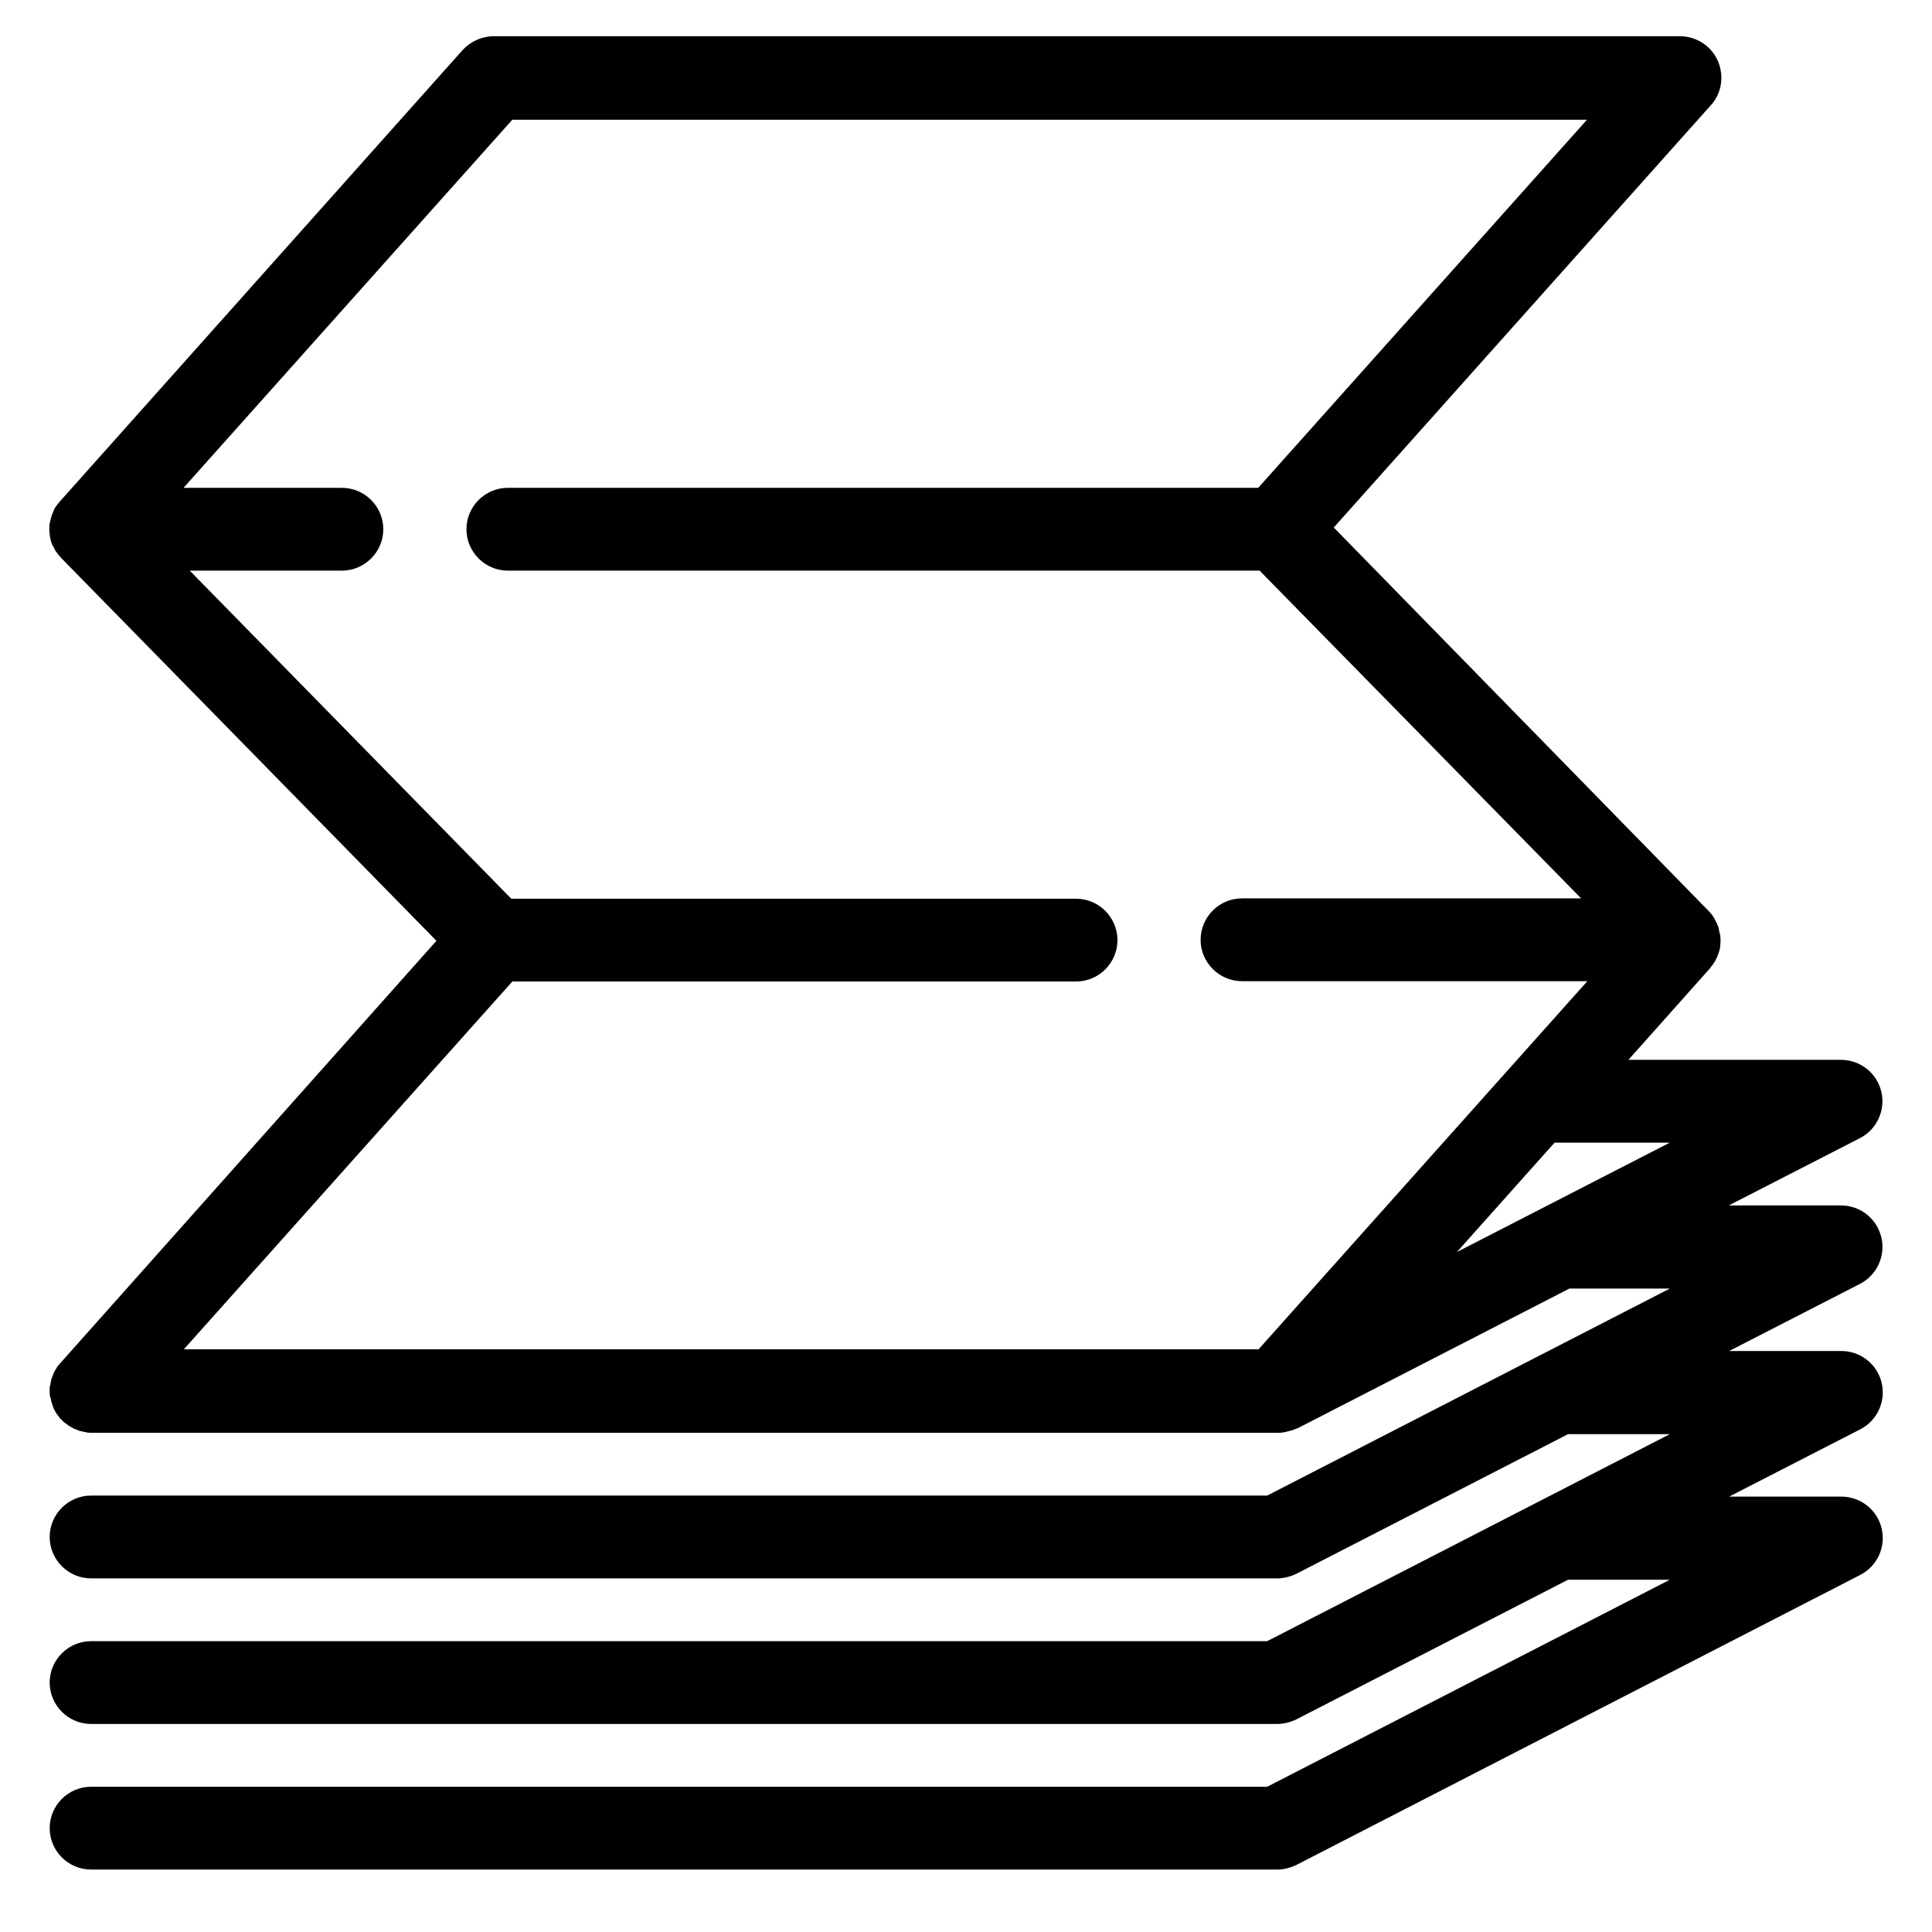 <?xml version="1.0" encoding="utf-8"?>
<!-- Generator: Adobe Illustrator 19.1.0, SVG Export Plug-In . SVG Version: 6.00 Build 0)  -->
<svg version="1.1" id="Слой_1" xmlns="http://www.w3.org/2000/svg" xmlns:xlink="http://www.w3.org/1999/xlink" x="0px" y="0px"
	 viewBox="0 0 560 560" style="enable-background:new 0 0 560 560;" xml:space="preserve">
<g>
	<g>
		<path d="M545.3,358.6c-1.3-5.4-6.1-9.2-11.7-9.2h-32.5l38-19.5c4.9-2.5,7.5-8.1,6.2-13.5c-1.3-5.4-6.1-9.2-11.7-9.2h-61.6
			l23.8-26.7c0,0,0,0,0-0.1c0.7-0.8,1.4-1.8,1.8-2.8c0-0.1,0.1-0.1,0.1-0.2c0.4-1,0.8-2,0.9-3c0-0.1,0-0.2,0-0.3
			c0.1-0.5,0.1-1,0.1-1.5c0,0,0,0,0,0c0-0.5,0-1-0.1-1.5c0-0.1,0-0.3-0.1-0.4c-0.1-0.5-0.2-0.9-0.3-1.4c0,0,0-0.1,0-0.1
			c-0.1-0.5-0.3-1-0.5-1.4c0-0.1,0-0.1-0.1-0.2c0-0.1-0.1-0.1-0.1-0.2c-0.2-0.4-0.4-0.8-0.6-1.2c0-0.1-0.1-0.2-0.1-0.2
			c-0.3-0.4-0.5-0.8-0.8-1.1c-0.1-0.2-0.3-0.3-0.4-0.5c-0.1-0.1-0.2-0.2-0.3-0.3L386.6,152.9L495.9,30.5c3.2-3.5,3.9-8.6,2-12.9
			c-1.9-4.3-6.2-7.1-11-7.1H143.1c-3.4,0-6.7,1.5-9,4L17.4,145.3c0,0-0.1,0.1-0.1,0.1c-0.3,0.4-0.7,0.8-1,1.3c0,0,0,0.1-0.1,0.1
			c-0.3,0.4-0.5,0.8-0.7,1.3c0,0.1-0.1,0.2-0.1,0.3c-0.4,0.9-0.7,1.9-0.9,2.9c0,0.1,0,0.2-0.1,0.4c-0.1,0.5-0.1,1-0.1,1.4
			c0,0,0,0.1,0,0.1c0,0.5,0,1,0.1,1.5c0,0.1,0,0.3,0,0.4c0.1,0.5,0.2,1,0.3,1.5c0,0,0,0,0,0c0.1,0.5,0.3,1,0.5,1.5
			c0,0,0,0.1,0.1,0.1c0,0,0.1,0.1,0.1,0.1c0.2,0.5,0.5,0.9,0.7,1.4c0,0,0,0,0,0c0.3,0.4,0.6,0.8,0.9,1.2c0.1,0.1,0.2,0.2,0.3,0.3
			c0.1,0.1,0.2,0.3,0.3,0.4l108.9,111.1L17.4,395.2c0,0-0.1,0.1-0.1,0.1c-0.3,0.4-0.7,0.8-0.9,1.2c0,0.1-0.1,0.1-0.1,0.2
			c-0.3,0.4-0.5,0.8-0.7,1.2c0,0.1-0.1,0.2-0.1,0.3c-0.2,0.5-0.4,1-0.6,1.5c0,0,0,0,0,0c-0.1,0.5-0.2,1-0.3,1.5c0,0.1,0,0.3-0.1,0.4
			c-0.1,0.4-0.1,0.9-0.1,1.3c0,0.1,0,0.2,0,0.3c0,0,0,0.1,0,0.1c0,0.5,0,1,0.1,1.4c0,0.1,0,0.2,0.1,0.3c0.1,0.4,0.2,0.9,0.3,1.3
			c0,0.1,0,0.2,0.1,0.3c0.2,0.5,0.3,1,0.5,1.5c0,0,0,0,0,0.1c0,0,0,0.1,0.1,0.1c0.2,0.4,0.4,0.9,0.7,1.3c0.1,0.1,0.1,0.2,0.2,0.3
			c0.3,0.4,0.6,0.8,0.9,1.2c0.1,0.1,0.1,0.2,0.2,0.2c0.3,0.3,0.6,0.6,0.9,0.9c0.1,0.1,0.2,0.2,0.3,0.2c0.4,0.3,0.8,0.6,1.2,0.9
			c0.1,0,0.1,0.1,0.2,0.1c0.4,0.2,0.8,0.5,1.2,0.7c0.1,0,0.2,0.1,0.3,0.1c0.5,0.2,1,0.4,1.5,0.6c0,0,0.1,0,0.1,0
			c0.5,0.1,0.9,0.2,1.4,0.3c0.1,0,0.2,0,0.4,0.1c0.5,0.1,1,0.1,1.6,0.1h343.8c0.5,0,0.9,0,1.4-0.1c0.1,0,0.3,0,0.4-0.1
			c0.3,0,0.6-0.1,0.9-0.2c0.2,0,0.3-0.1,0.5-0.1c0.3-0.1,0.5-0.2,0.8-0.2c0.2-0.1,0.3-0.1,0.5-0.2c0.3-0.1,0.5-0.2,0.8-0.3
			c0.1,0,0.2-0.1,0.3-0.1l78.8-40.5H484l-116.7,60H26.4c-6.6,0-12,5.4-12,12c0,6.6,5.4,12,12,12h343.8c1.9,0,3.8-0.5,5.5-1.3
			l78.8-40.5H484l-116.7,60H26.4c-6.6,0-12,5.4-12,12c0,6.6,5.4,12,12,12h343.8c1.9,0,3.8-0.5,5.5-1.3l78.8-40.5H484l-116.7,60H26.4
			c-6.6,0-12,5.4-12,12s5.4,12,12,12h343.8c1.9,0,3.8-0.5,5.5-1.3l163.5-84.1c4.9-2.5,7.5-8.1,6.2-13.5c-1.3-5.4-6.1-9.2-11.7-9.2
			h-32.5l38-19.5c4.9-2.5,7.5-8.1,6.2-13.5c-1.3-5.4-6.1-9.2-11.7-9.2h-32.5l38-19.5C544.1,369.5,546.6,364,545.3,358.6L545.3,358.6
			z M484,331.2l-61.7,31.7l28.3-31.7H484z M53.2,391.2l95.3-106.7h163.4c6.6,0,12-5.4,12-12c0-6.6-5.4-12-12-12H148.2L55,165.4h44.1
			c6.6,0,12-5.4,12-12c0-6.6-5.4-12-12-12H53.2l95.3-106.7h311.5l-95.3,106.7H147.2c-6.6,0-12,5.4-12,12c0,6.6,5.4,12,12,12h217.9
			l93.2,95H360c-6.6,0-12,5.4-12,12c0,6.6,5.4,12,12,12h100.1l-95.3,106.7H53.2z M53.2,391.2"/>
	</g>
</g>
</svg>
